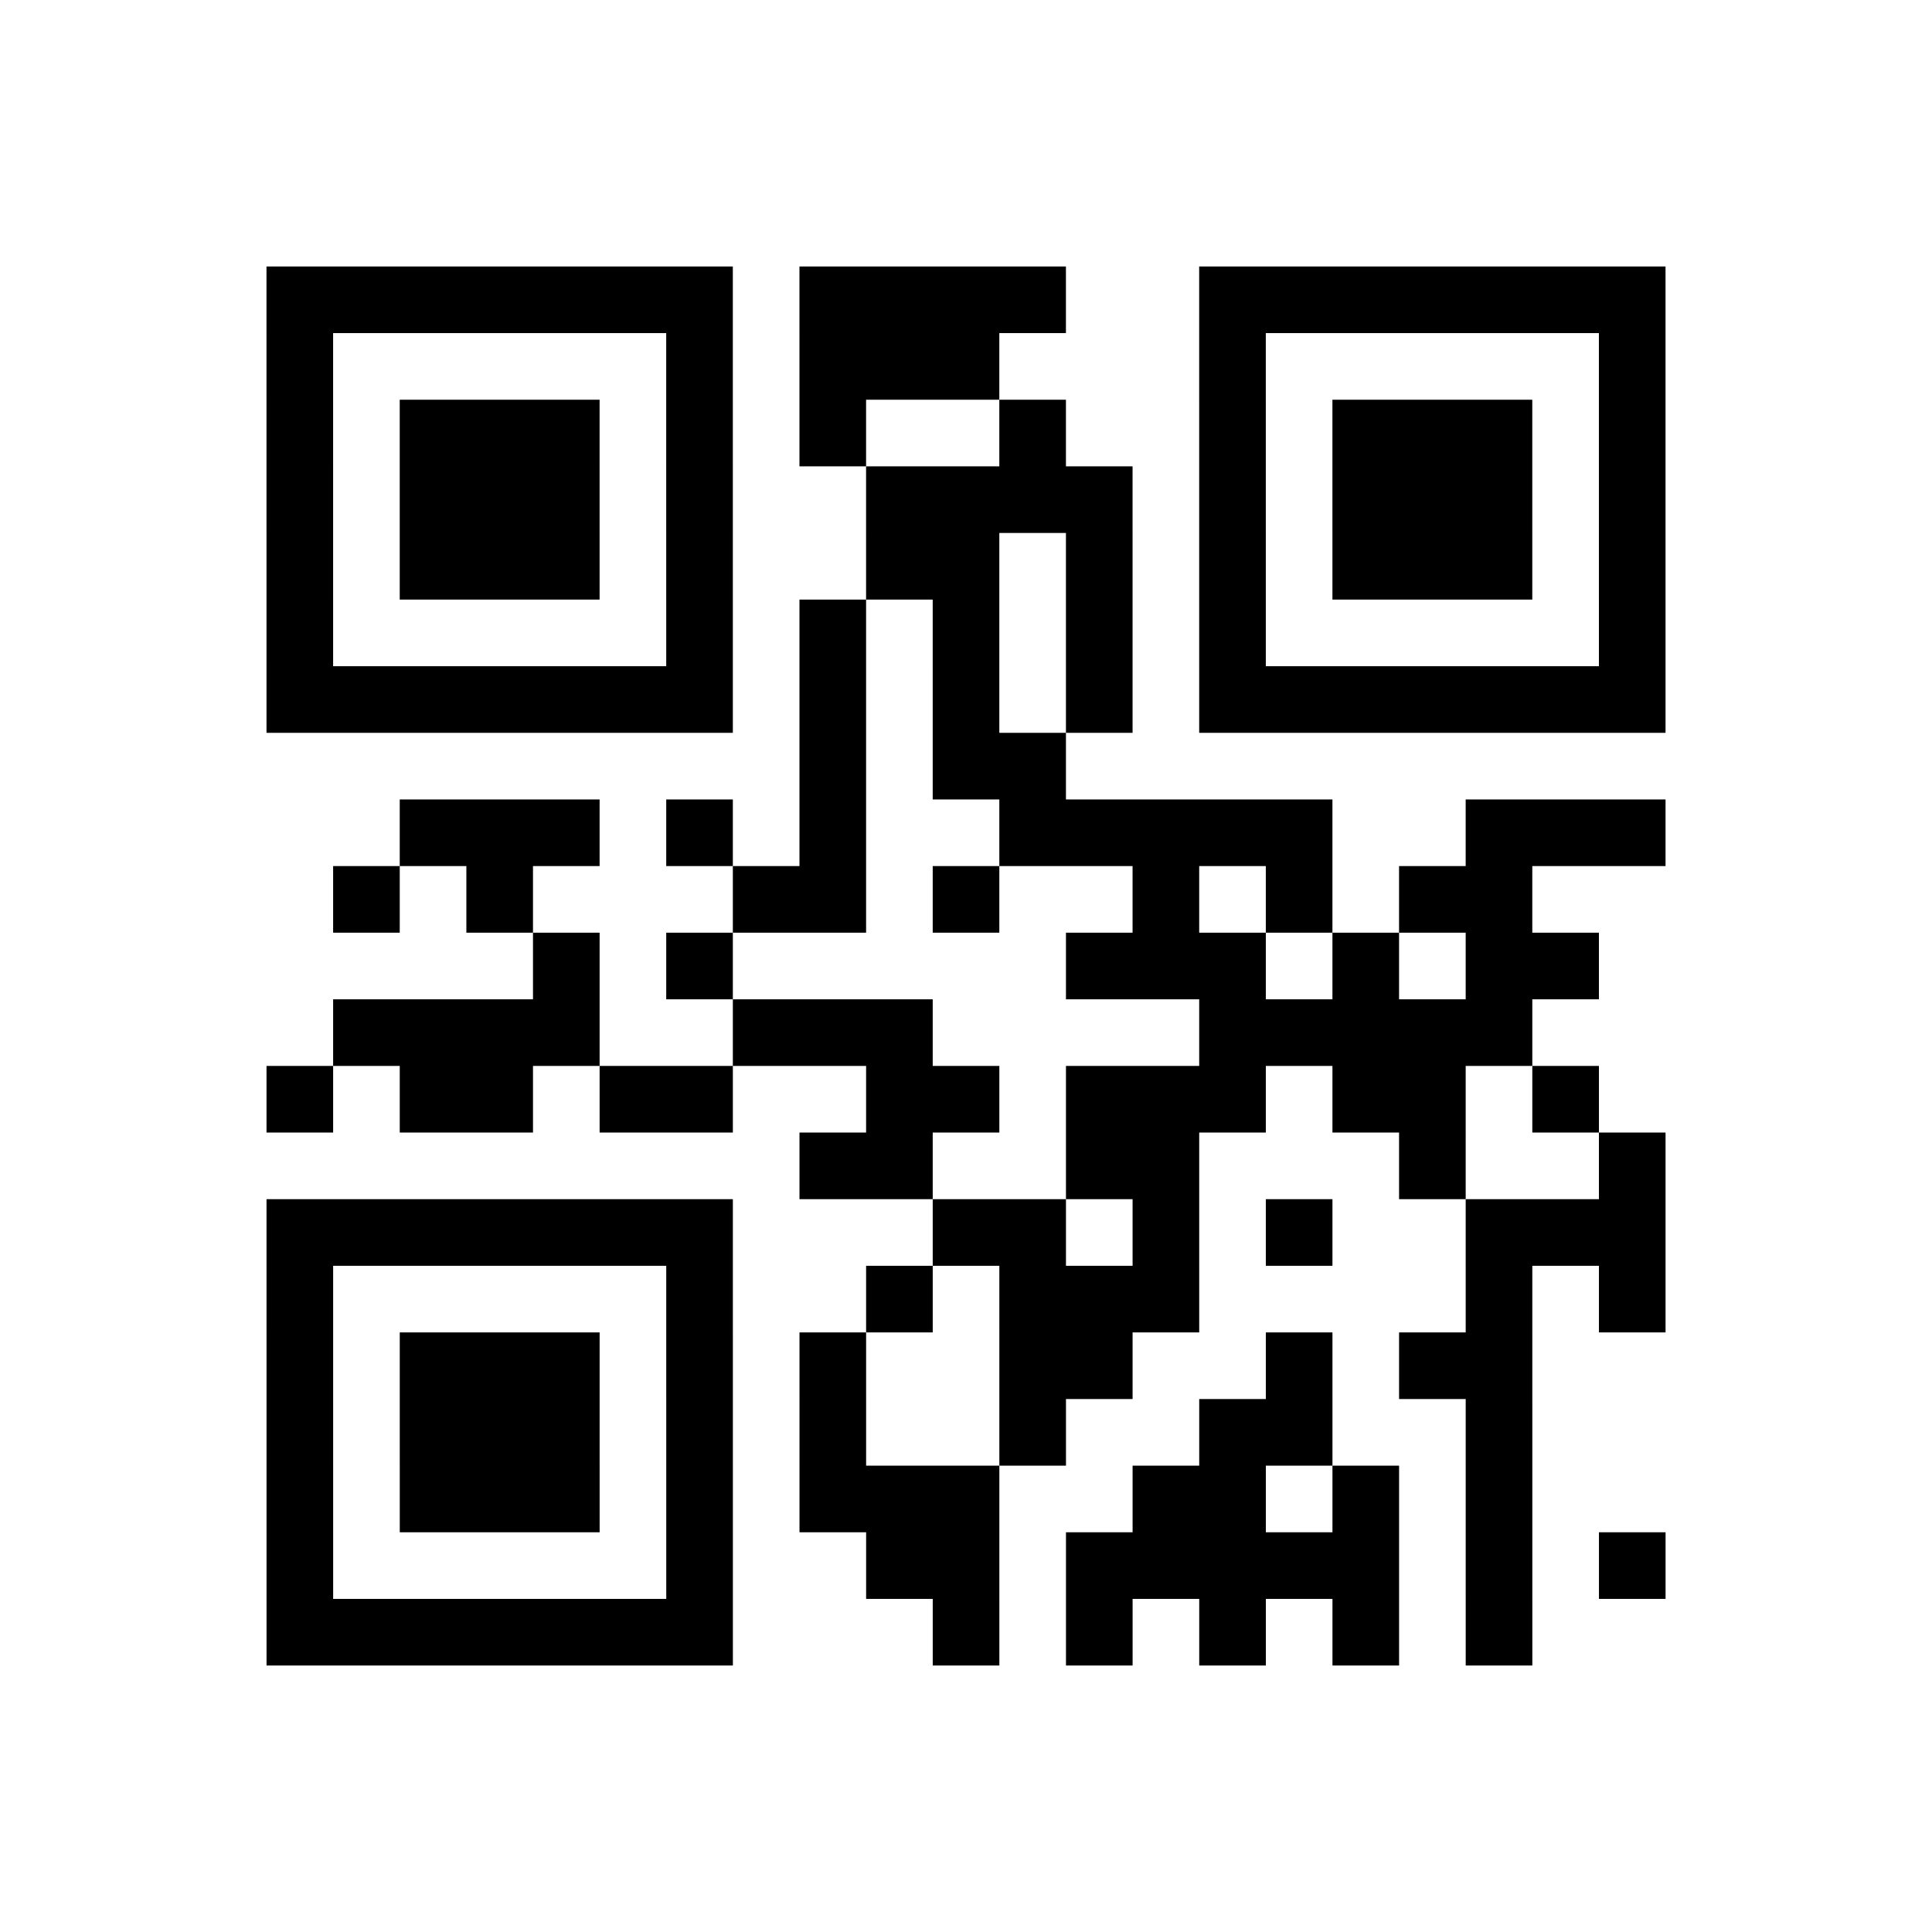 <?xml version="1.0" encoding="UTF-8"?>
<svg xmlns="http://www.w3.org/2000/svg" height="290" width="290" class="pyqrcode"><path transform="scale(10)" stroke="#000" class="pyqrline" d="M4 4.5h7m1 0h4m2 0h7m-21 1h1m5 0h1m1 0h3m3 0h1m5 0h1m-21 1h1m1 0h3m1 0h1m1 0h1m2 0h1m2 0h1m1 0h3m1 0h1m-21 1h1m1 0h3m1 0h1m2 0h4m1 0h1m1 0h3m1 0h1m-21 1h1m1 0h3m1 0h1m2 0h2m1 0h1m1 0h1m1 0h3m1 0h1m-21 1h1m5 0h1m1 0h1m1 0h1m1 0h1m1 0h1m5 0h1m-21 1h7m1 0h1m1 0h1m1 0h1m1 0h7m-13 1h1m1 0h2m-10 1h3m1 0h1m1 0h1m2 0h5m2 0h3m-20 1h1m1 0h1m3 0h2m1 0h1m2 0h1m1 0h1m1 0h2m-15 1h1m1 0h1m5 0h3m1 0h1m1 0h2m-19 1h4m2 0h3m4 0h5m-19 1h1m1 0h2m1 0h2m2 0h2m1 0h3m1 0h2m1 0h1m-12 1h2m2 0h2m3 0h1m2 0h1m-21 1h7m3 0h2m1 0h1m1 0h1m2 0h3m-21 1h1m5 0h1m2 0h1m1 0h3m4 0h1m1 0h1m-21 1h1m1 0h3m1 0h1m1 0h1m2 0h2m2 0h1m1 0h2m-19 1h1m1 0h3m1 0h1m1 0h1m2 0h1m2 0h2m2 0h1m-19 1h1m1 0h3m1 0h1m1 0h3m2 0h2m1 0h1m1 0h1m-19 1h1m5 0h1m2 0h2m1 0h5m1 0h1m1 0h1m-21 1h7m3 0h1m1 0h1m1 0h1m1 0h1m1 0h1"/></svg>
